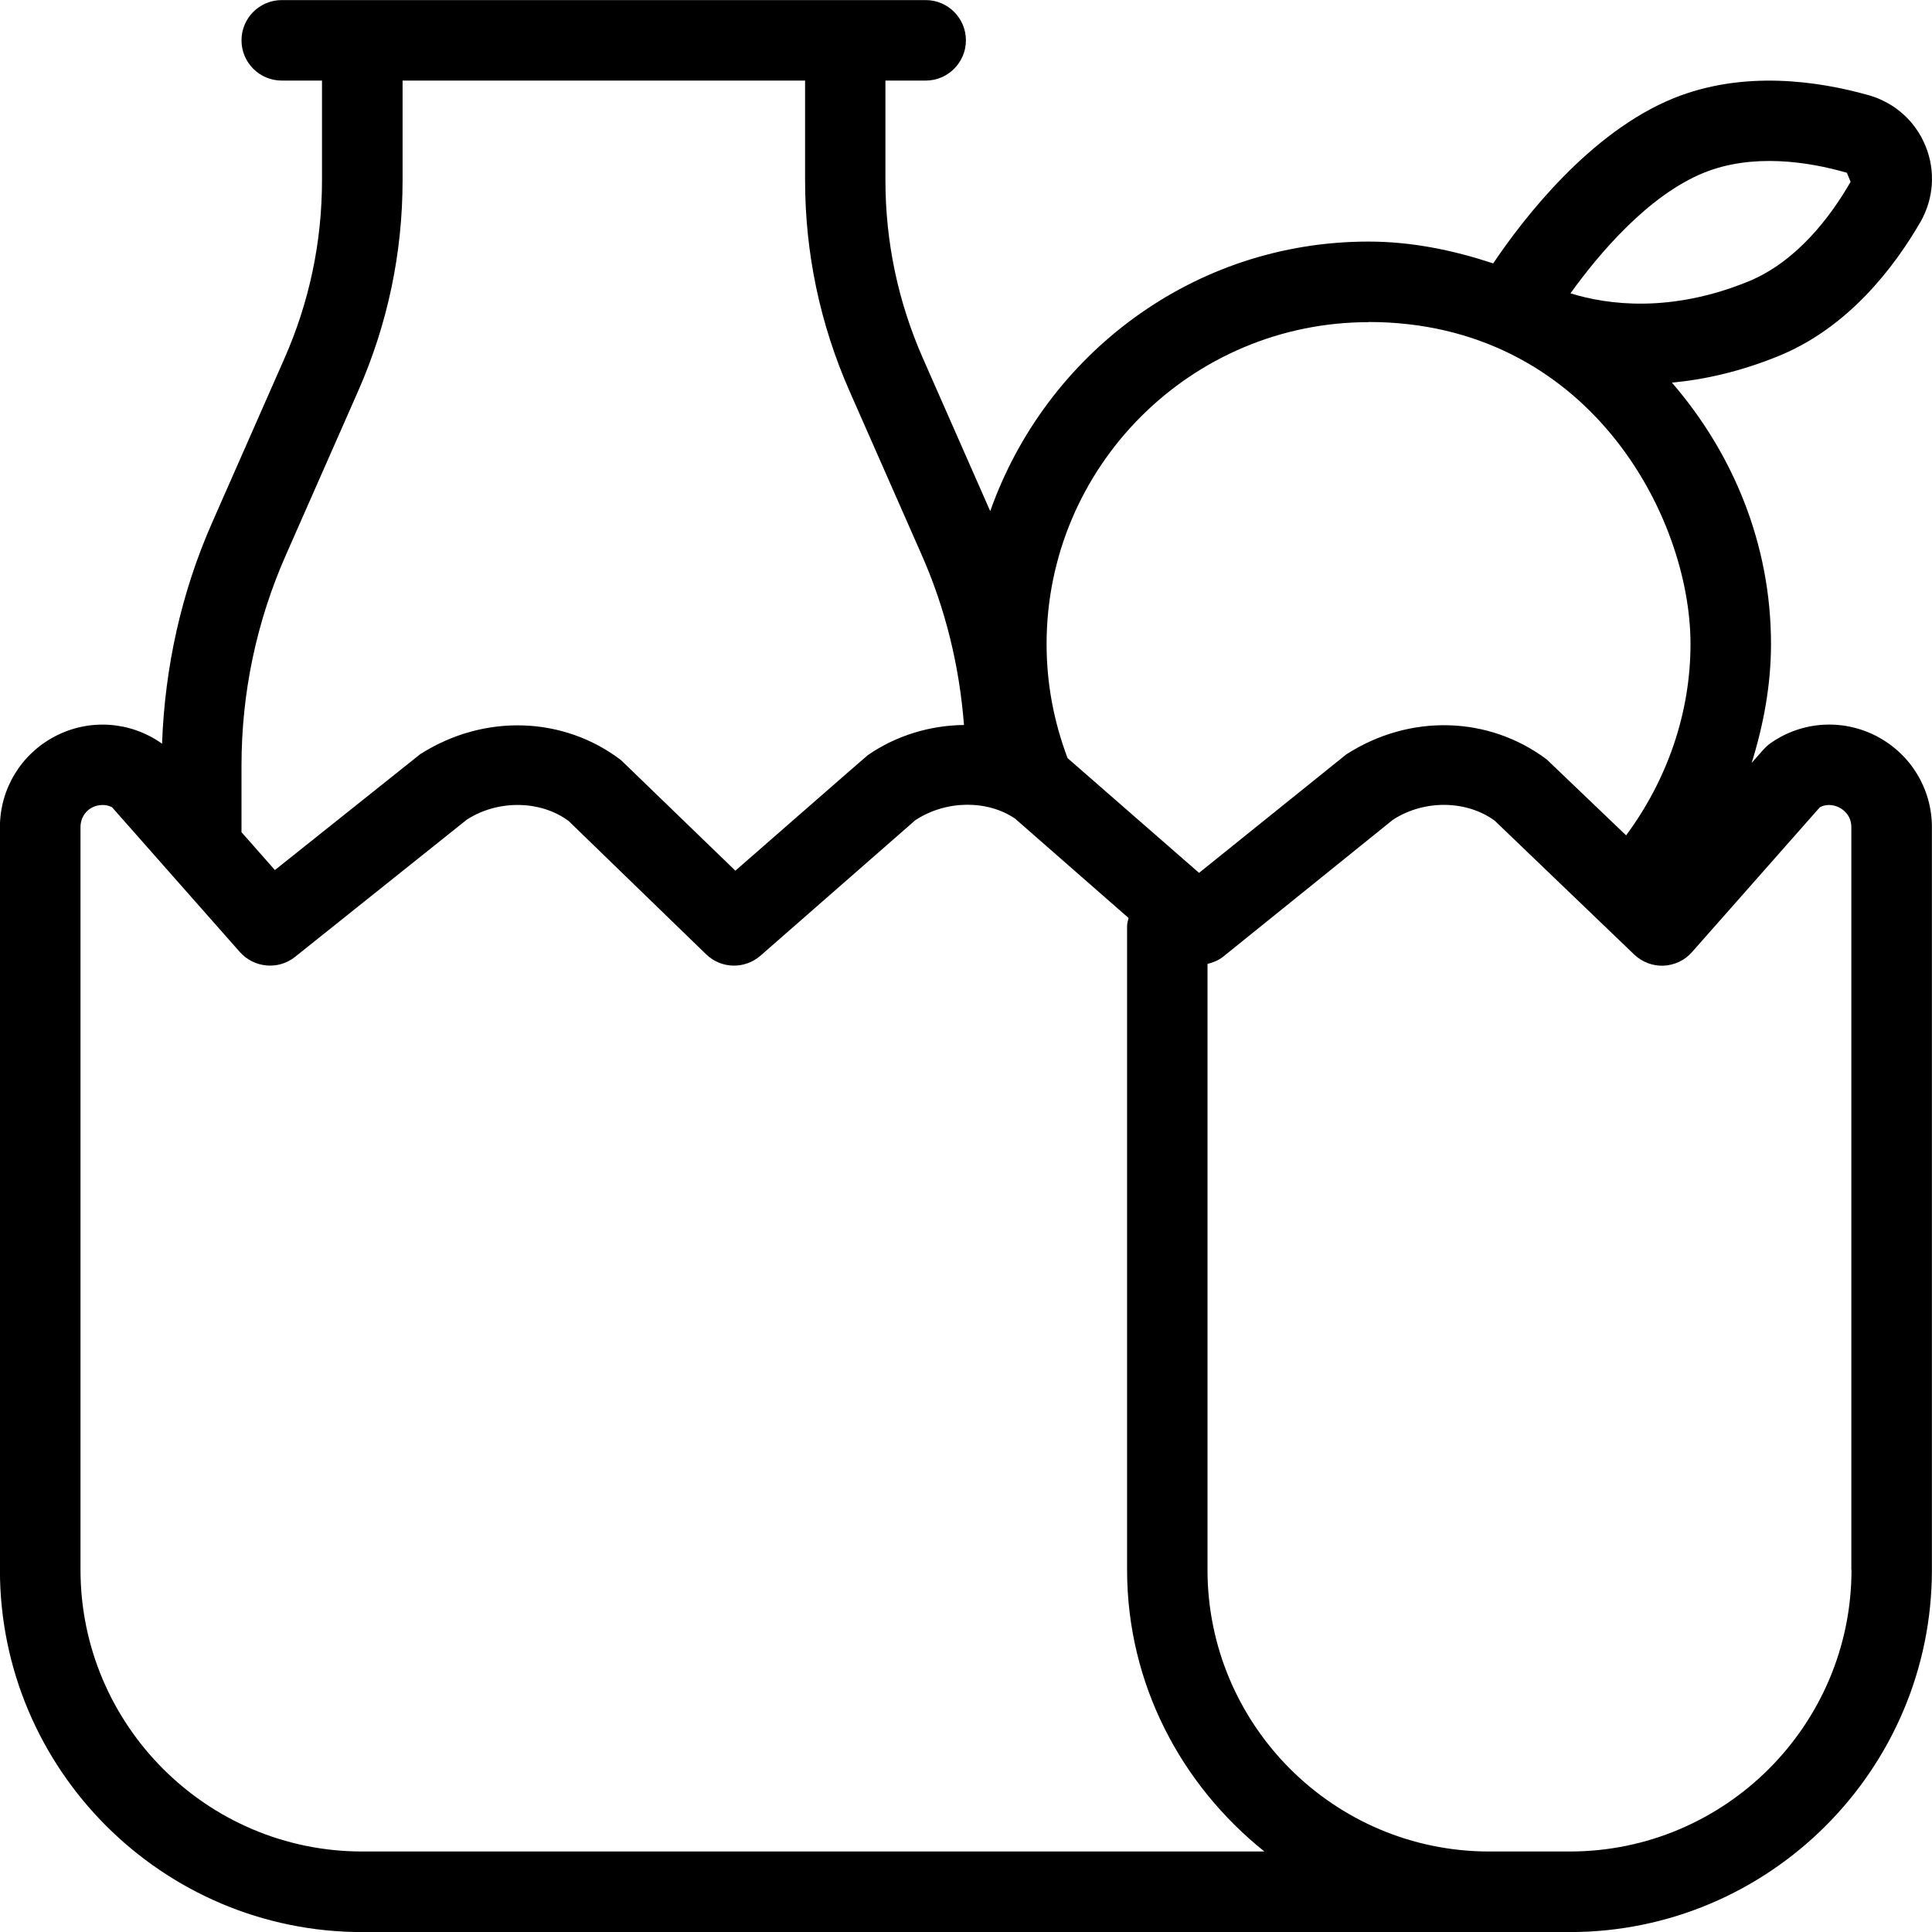 <?xml version="1.0" encoding="UTF-8"?>
<svg xmlns="http://www.w3.org/2000/svg" id="Layer_1" data-name="Layer 1" viewBox="0 0 24 24">
  <path d="m23.314,9.146c-.424-.22-.929-.188-1.318.085-.033.023-.062.05-.089.079l-.147.167c.148-.476.24-.971.24-1.476,0-1.246-.474-2.372-1.231-3.248.403-.037.847-.136,1.322-.329.867-.352,1.438-1.101,1.765-1.666.166-.29.19-.634.064-.943-.126-.311-.384-.54-.705-.632-.628-.177-1.555-.315-2.427.038-1.041.424-1.866,1.497-2.239,2.051-.491-.162-1.006-.271-1.55-.271-2.176,0-4.012,1.406-4.698,3.349l-.834-1.894c-.311-.704-.468-1.451-.468-2.219v-1.236h.5c.276,0,.5-.224.5-.5s-.224-.5-.5-.5H3.5c-.276,0-.5.224-.5.5s.224.5.5.5h.5v1.236c0,.768-.157,1.515-.468,2.219l-.895,2.032c-.386.875-.589,1.8-.624,2.752-.004-.003-.006-.006-.01-.009-.391-.272-.895-.305-1.318-.085-.423.221-.686.653-.686,1.13v9.225c0,2.481,2.019,4.5,4.5,4.5h15c2.481,0,4.5-2.019,4.5-4.5v-9.225c0-.477-.263-.909-.686-1.13Zm-2.148-7c.604-.245,1.3-.138,1.776,0l.047.112c-.247.431-.67.994-1.274,1.24-.964.392-1.743.289-2.206.146.349-.485.961-1.215,1.657-1.498Zm-4.166,1.854c2.718,0,4,2.401,4,4,0,.86-.291,1.69-.8,2.377l-.985-.942c-.712-.537-1.696-.576-2.492-.063l-1.828,1.471-1.633-1.425c-.171-.452-.261-.928-.261-1.416,0-2.206,1.794-4,4-4ZM3.553,6.891l.896-2.033c.366-.831.552-1.714.552-2.621v-1.236h5v1.236c0,.907.186,1.79.552,2.621l.896,2.034c.298.674.469,1.384.526,2.114-.419.005-.837.128-1.195.375-.016.011-1.645,1.435-1.645,1.435l-1.421-1.374c-.71-.541-1.694-.582-2.493-.074l-1.806,1.44-.415-.47v-.825c0-.909.186-1.791.553-2.622Zm.947,16.109c-1.93,0-3.5-1.57-3.5-3.5v-9.225c0-.15.112-.275.277-.275.035,0,.074.007.114.027l1.588,1.799c.177.199.479.227.687.06l2.134-1.705c.402-.257.93-.232,1.264.018l1.707,1.655c.187.182.48.189.677.017l1.922-1.682c.389-.255.899-.25,1.238-.021l1.412,1.236c-.007.032-.019.062-.019.096v8c0,1.421.675,2.675,1.706,3.5H4.5Zm18.5-3.5c0,1.93-1.57,3.5-3.5,3.5h-1c-1.93,0-3.5-1.57-3.5-3.5v-7.526c.069-.017.137-.044.195-.09l2.11-1.702c.401-.258.926-.235,1.263.013l1.731,1.661c.098.095.233.146.366.14.137-.006.265-.067.354-.169l1.588-1.799c.106-.055.203-.016.244.005.044.023.147.093.147.243v9.225Z"/>
</svg>
